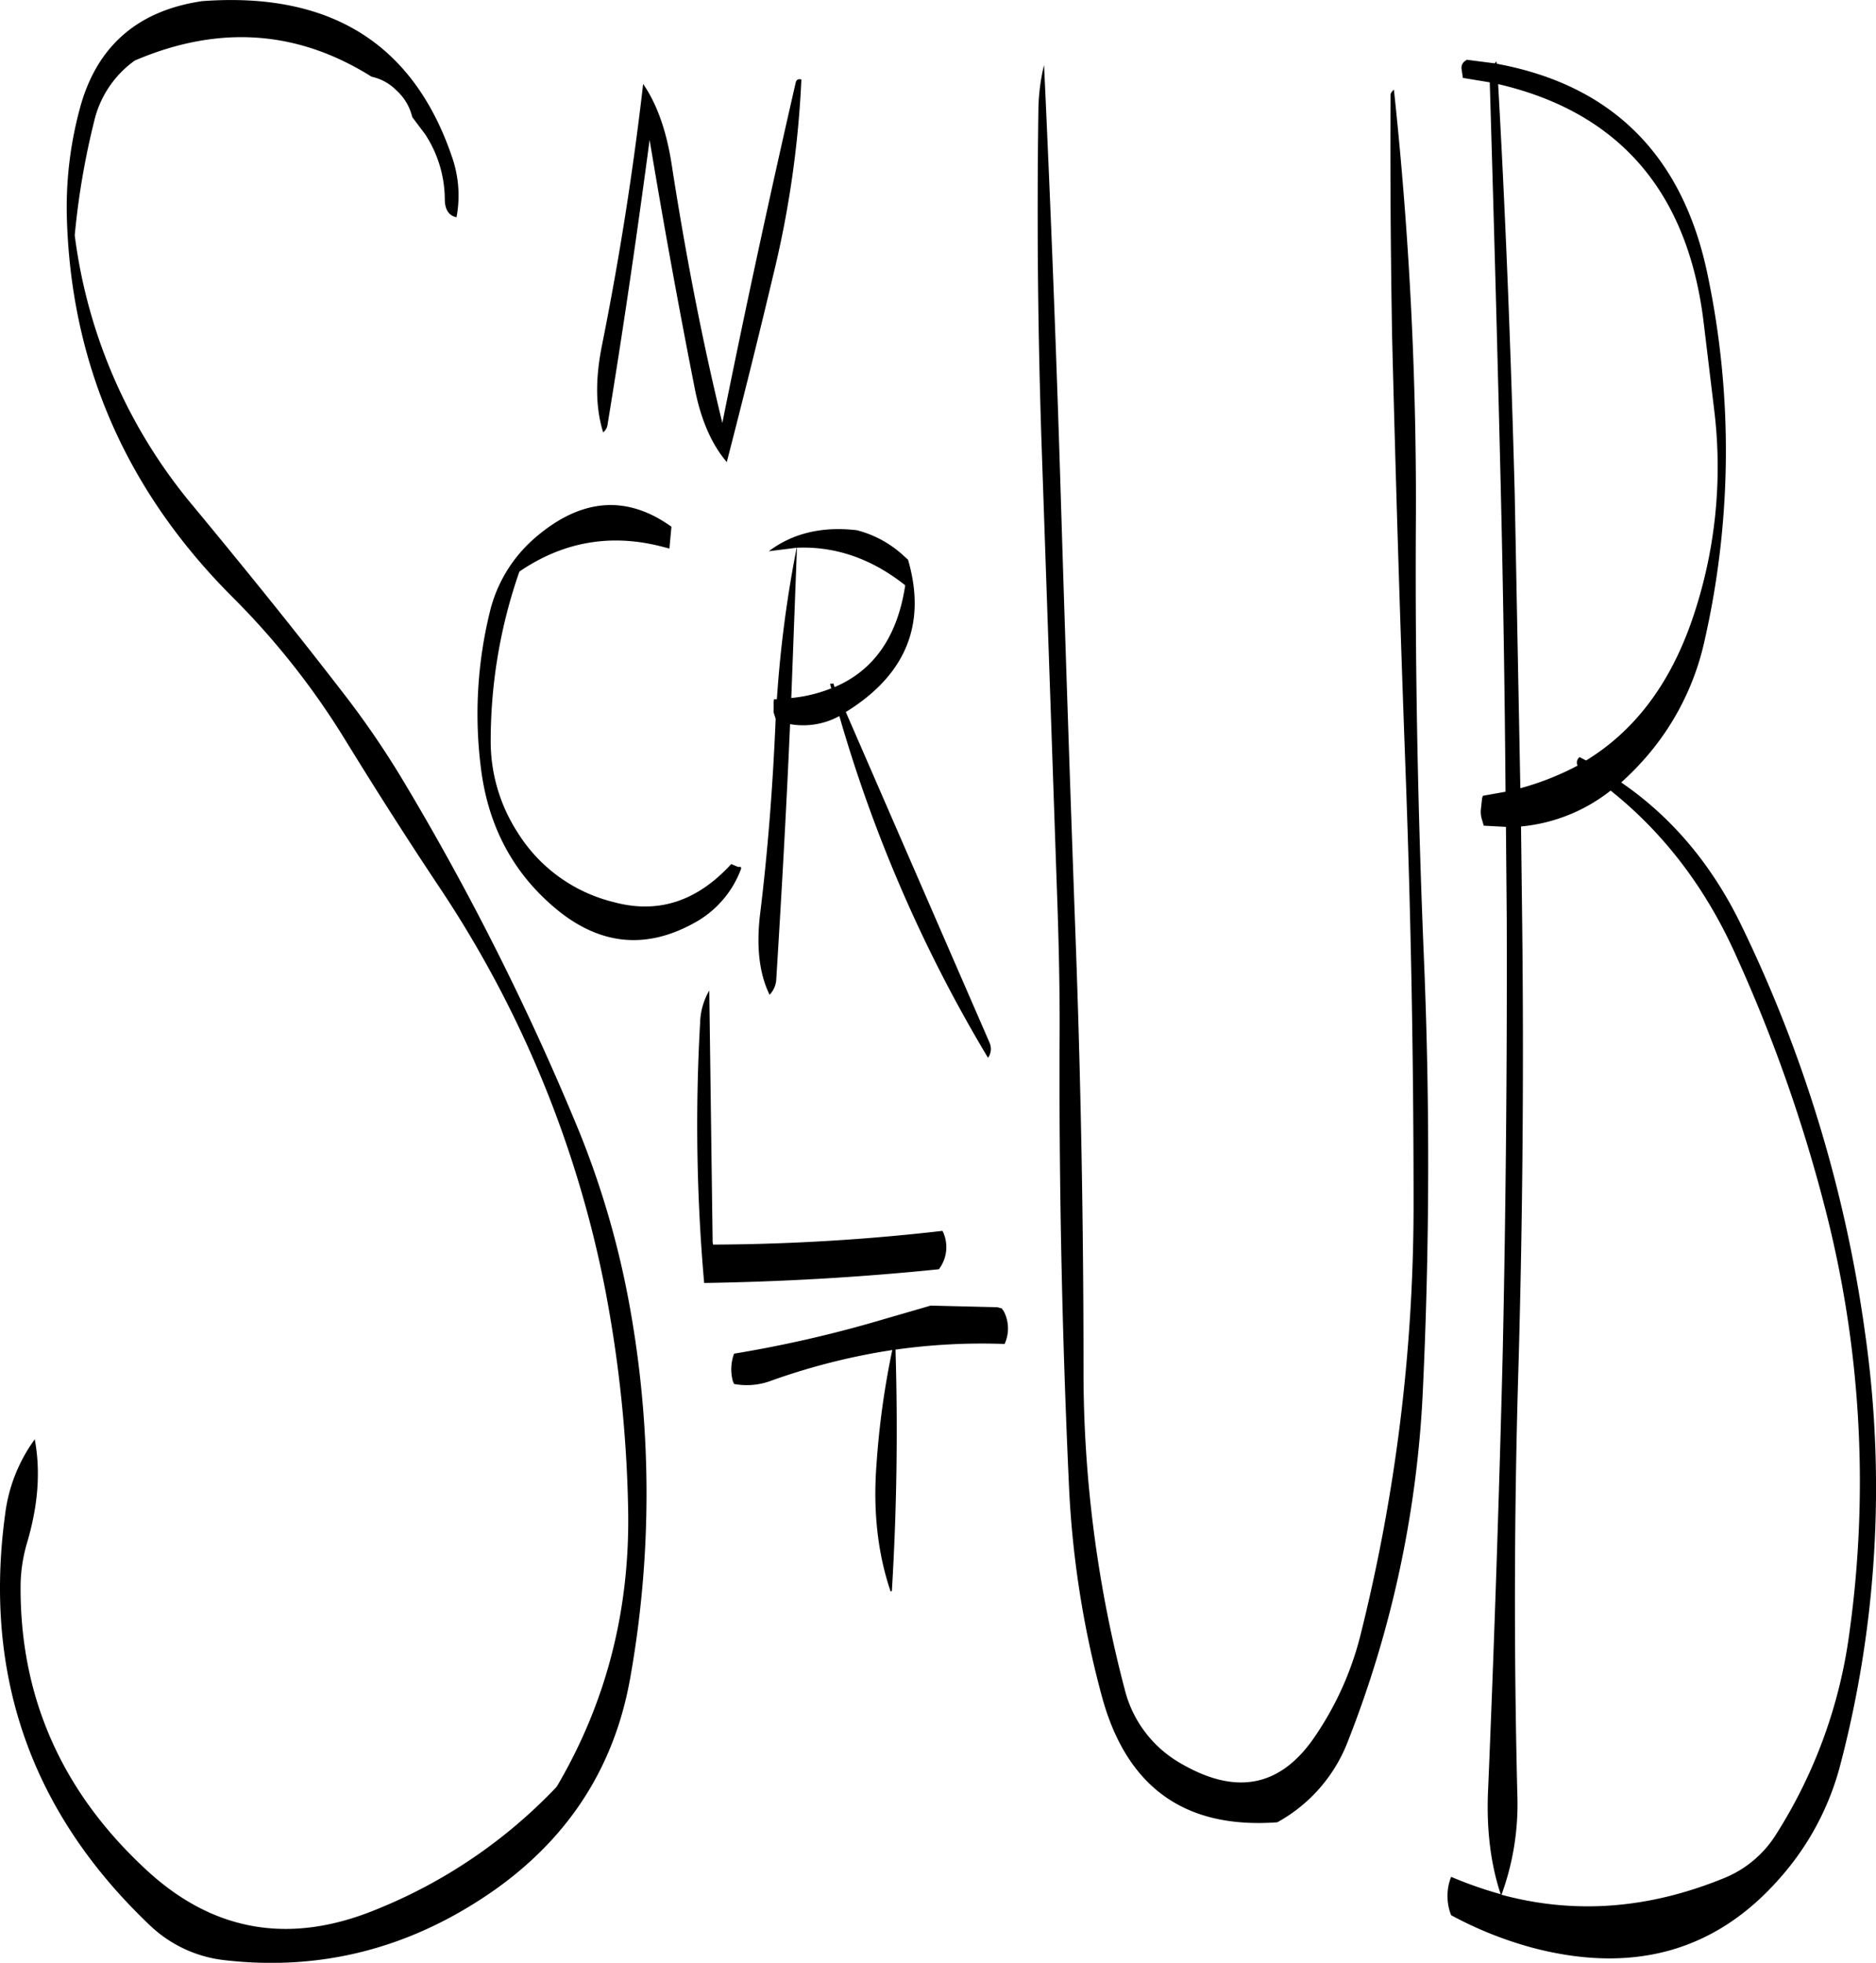 <svg id="Layer_1" data-name="Layer 1" xmlns="http://www.w3.org/2000/svg" viewBox="0 0 557.24 583.03"><defs><style>.cls-1{fill-rule:evenodd;}</style></defs><path class="cls-1" d="M248,419.52a193.16,193.16,0,0,1,36-9.12,244.72,244.72,0,0,0-4.68,33.84c-1.08,14,.36,26.64,4.2,37.92l.36-.24q2.16-35.46,1.08-71.64a182.17,182.17,0,0,1,32.4-1.68,11.07,11.07,0,0,0-.24-9.72l-.6-.84-1.32-.36-19.8-.48-18.6,5.4A365,365,0,0,1,237,411.48a13.52,13.52,0,0,0-.36,8.16l.36.84A20.62,20.62,0,0,0,248,419.52ZM226.92,313.2a535.23,535.23,0,0,0,1.2,77.28c23.16-.36,46.32-1.68,69.72-4.08a10.85,10.85,0,0,0,1.08-11.4,616.54,616.54,0,0,1-68.16,4.08l-.12-.72-1-74.76A20.16,20.16,0,0,0,226.92,313.2ZM145.2,49.2a35.52,35.52,0,0,1,5.88,19.32c0,3.12,1.2,4.92,3.48,5.4a34.81,34.81,0,0,0-1.2-17.52Q136.26,5.46,79,9.72C60.12,12.48,48.12,22.8,43,40.44a112.45,112.45,0,0,0-4.2,32.88q1.62,65.88,49.32,113.52a229,229,0,0,1,33.48,42.48c9,14.64,18.24,29.16,27.84,43.56A328.08,328.08,0,0,1,198.72,392.4a384.31,384.31,0,0,1,6.84,66.48q.54,44.28-21.24,81.24a151.81,151.81,0,0,1-53.64,36.48c-26,10.68-49,6.48-69-12.48Q24.6,529.38,25.08,480A46.67,46.67,0,0,1,27,467.64c3.24-10.92,4.08-21.12,2.28-30.72a47.72,47.72,0,0,0-8.76,22q-9.9,72.18,43,122.4a38.2,38.2,0,0,0,22.2,10.32q43.56,5,80.52-21.12c22-15.72,35.16-36.48,39.84-62.28a312.07,312.07,0,0,0-.24-111.72,262.45,262.45,0,0,0-14.88-51.12,783.48,783.48,0,0,0-51.48-102.84A264,264,0,0,0,120.72,215c-14.52-18.84-29.4-37.2-44.4-55.32a155.69,155.69,0,0,1-35.16-80.4,226.48,226.48,0,0,1,5.76-33.84A30.75,30.75,0,0,1,59,27.36c25-10.68,48.36-9,70.32,4.8a14.65,14.65,0,0,1,7.32,4,15.41,15.41,0,0,1,4.56,7.2l.24.84ZM266.52,212.4l-1,.12.36,1.32A43.11,43.11,0,0,1,254,216.72l1.68-44.64c11.4-.48,22.2,3.24,32.16,11.16-2.28,15.24-9.36,25.32-21,30.24ZM255.6,172.08a354.1,354.1,0,0,0-5.88,45h-.84l-.12.72V221l.6,1.92-.12,2.76c-.84,18.6-2.28,37.2-4.56,55.68-1.08,9.6-.12,17.4,2.88,23.52a7.32,7.32,0,0,0,2-4.92c1.56-25.2,3-50.4,4.08-75.48a22.37,22.37,0,0,0,14.64-2.4,426,426,0,0,0,44.16,101.52,4.6,4.6,0,0,0,.48-4.44l-42.72-98.28q26.82-16.56,18.48-45.24l-1.2-1.08a32.22,32.22,0,0,0-14-7.68c-10.2-1.2-19,.84-26.16,6.24Zm-37.8.24.6-6.48c-13.56-9.72-27.24-8.4-41,3.72a42,42,0,0,0-13,21.84,127.31,127.31,0,0,0-2.52,46.68c2.16,16.56,9.24,30,21.12,40.32,13.32,11.64,27.36,13.32,42.12,5.16a30.11,30.11,0,0,0,14-16.2l-.12-.48h-.84l-2-.84c-10.2,11.16-21.84,14.88-35,11.28a46.62,46.62,0,0,1-28.44-20.64,49.76,49.76,0,0,1-8-27.72,152.37,152.37,0,0,1,8.52-49.8q19.26-13.14,41.76-7.56Zm37.56-138.6C247.68,67.2,240.36,101,233.52,135c-6.12-25.08-11-50.64-15-76.44C217,48.48,214.2,40.44,210,34.32Q205.5,73.38,197.76,112c-2,10-1.92,18.48.36,25.8a3.44,3.44,0,0,0,1.32-2.4c4.68-28.44,8.76-56.52,12.48-84.48Q218,87.6,225.24,124.32c1.8,9.48,5,16.92,9.6,22.32,4.8-18.6,9.48-37.32,14-56.4A301.79,301.79,0,0,0,257,33C256.2,32.76,255.6,33,255.36,33.72Zm242,210.48q24.12,19.26,37.56,49.68a455.58,455.58,0,0,1,26.16,74.4,324.79,324.79,0,0,1,7.2,126.24,147.68,147.68,0,0,1-21.84,59.88,32.64,32.64,0,0,1-15.72,13c-22.2,9-44,10.68-65.76,4.8A78.32,78.32,0,0,0,469.68,543q-1.62-64.62.36-129,1.8-64.62,1.08-129l-.36-30.12A50.52,50.52,0,0,0,497.4,244.2ZM432,37.56q-.18,35.64.48,72.36,1.62,64.62,4,129T438.84,368A526.37,526.37,0,0,1,423,495.36a93.68,93.68,0,0,1-14.16,30.84c-10,14-22.92,16.44-39.12,7a35,35,0,0,1-16.68-22,371.14,371.14,0,0,1-12.24-95.28q0-64.8-2.4-129.12-2.34-64.62-4.32-129c-1.32-43.32-3-86.28-5-129.12a59.9,59.9,0,0,0-1.68,13.56q-.72,50.4,1,100.68l4.44,129c.6,16.2,1,32.52.84,48.72q-.18,65,2.76,129.12a289.11,289.11,0,0,0,9.84,63.6c7.32,26.88,24.6,39.36,52.08,37.32a46.36,46.36,0,0,0,21-24.12,325,325,0,0,0,22.2-103.32q3.06-64.44.36-129.12c-1.8-43.08-2.64-86.16-2.4-129A1144.35,1144.35,0,0,0,433,36C432.36,36.6,432,37.08,432,37.56Zm93,67.56L528.12,131a139.42,139.42,0,0,1-6.72,63c-6.6,18.84-17,32.52-31.32,41.28l-1.92-1a2,2,0,0,0-.6,2.52,82.64,82.64,0,0,1-17,6.72l-1.68-87.72c-1.08-40.56-2.64-81-4.92-121.44C499.92,42.72,520.32,66.36,525,105.12ZM453.12,30l.24,1.68.12.84,8,1.32v.24q1.8,59.76,3.24,119.4,1.08,45.54,1.44,91.08l-6.72,1.2-.24.72-.36,3.24a7.51,7.51,0,0,0,.36,3.24l.48,1.68,6.6.36.24,27.48q.18,64.62-1.2,129c-1.08,43.08-2.52,86-4.32,129.12-.6,11.88.72,22.44,3.72,31.44A120,120,0,0,1,450,566.88a15.2,15.2,0,0,0-1.08,5.64,15.36,15.36,0,0,0,1.08,5.76A112.23,112.23,0,0,0,474.36,588q44.82,11.7,73.2-20.64a81.66,81.66,0,0,0,18-33.6,324.66,324.66,0,0,0,7.56-127.2A403.32,403.32,0,0,0,536.28,284.4c-8.64-17.88-20.52-32.16-35.76-42.6a86.06,86.06,0,0,0,7.32-7.44,78.24,78.24,0,0,0,17.28-34A254.36,254.36,0,0,0,526.2,91.08c-7.32-35.4-28.2-56.4-62.64-62.76l-.12-.72-.48.6-8.4-1.08v.12A2.49,2.49,0,0,0,453.12,30Z" transform="translate(-18.96 -9.38)"/></svg>